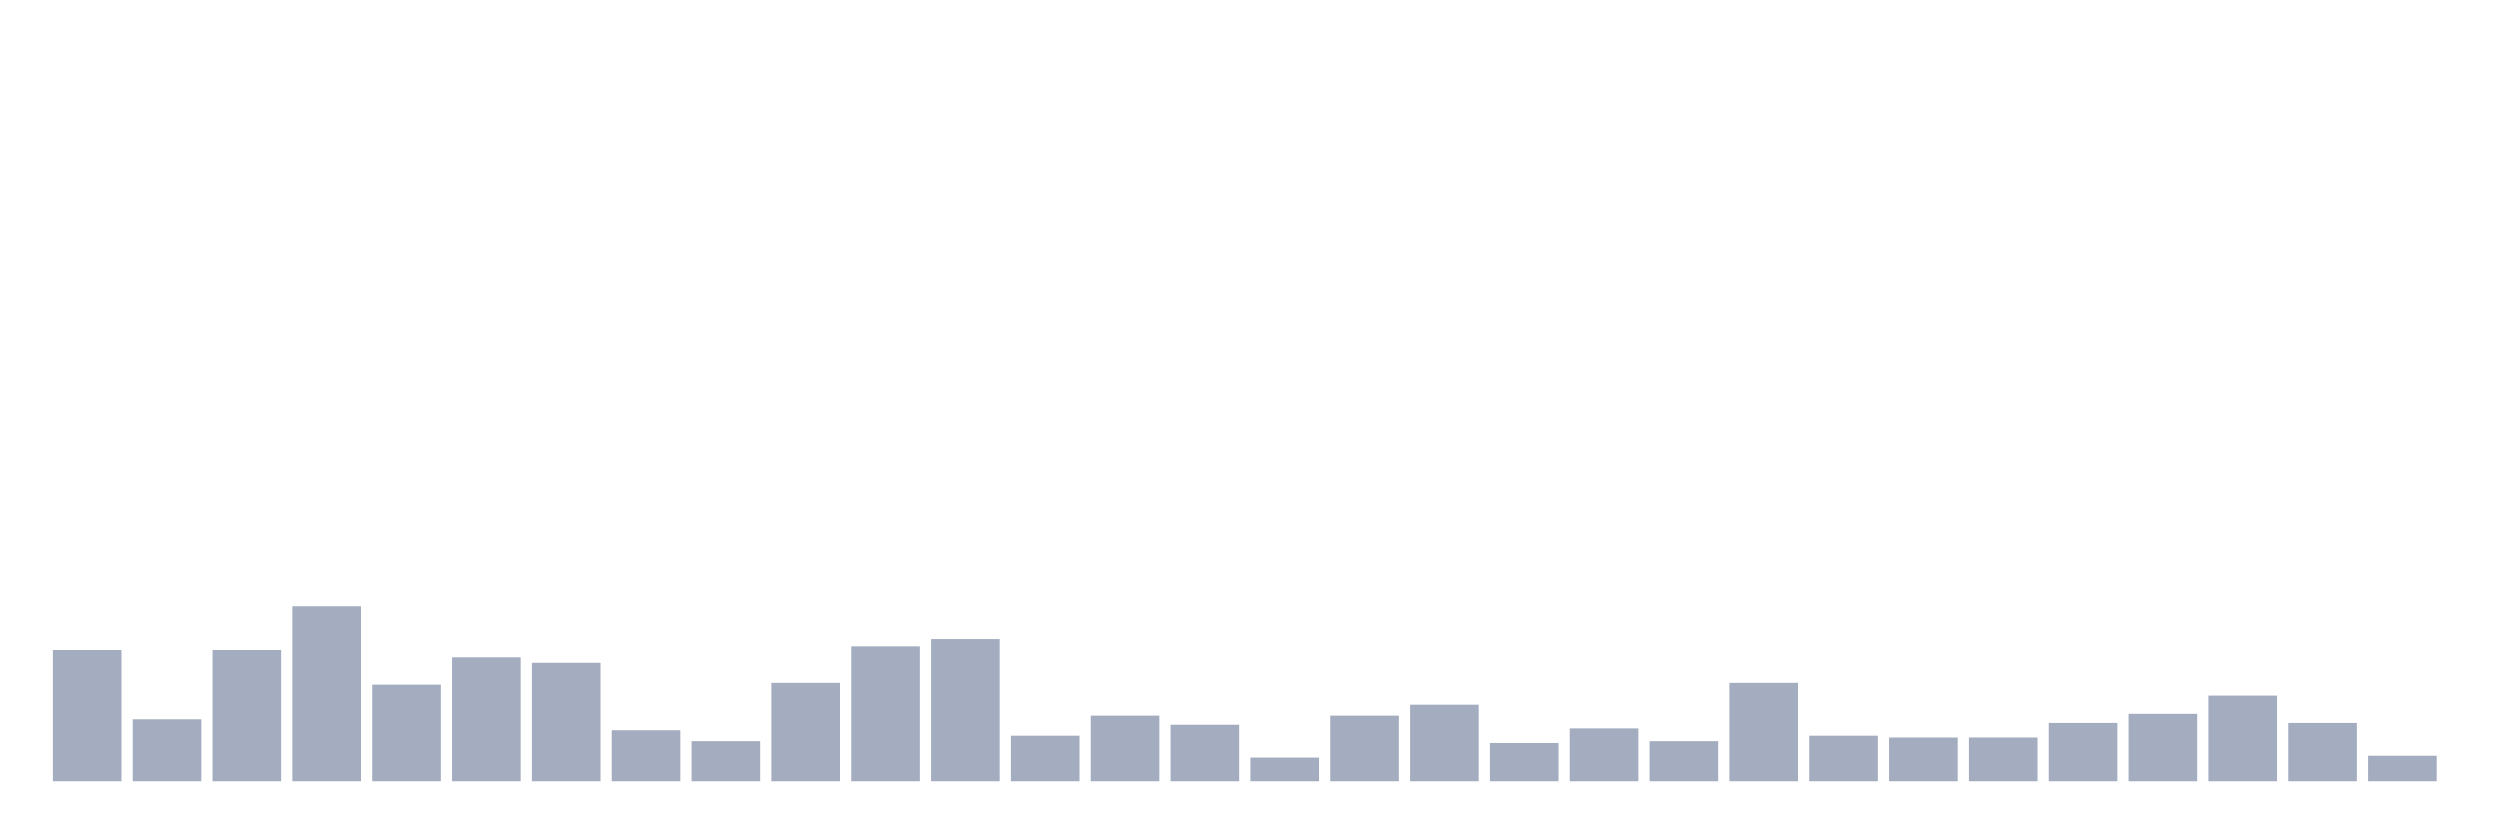 <svg xmlns="http://www.w3.org/2000/svg" viewBox="0 0 480 160"><g transform="translate(10,10)"><rect class="bar" x="0.153" width="13.175" y="114.8" height="25.2" fill="rgb(164,173,192)"></rect><rect class="bar" x="15.482" width="13.175" y="128.1" height="11.9" fill="rgb(164,173,192)"></rect><rect class="bar" x="30.81" width="13.175" y="114.8" height="25.2" fill="rgb(164,173,192)"></rect><rect class="bar" x="46.138" width="13.175" y="106.4" height="33.6" fill="rgb(164,173,192)"></rect><rect class="bar" x="61.466" width="13.175" y="121.45" height="18.55" fill="rgb(164,173,192)"></rect><rect class="bar" x="76.794" width="13.175" y="116.2" height="23.8" fill="rgb(164,173,192)"></rect><rect class="bar" x="92.123" width="13.175" y="117.25" height="22.75" fill="rgb(164,173,192)"></rect><rect class="bar" x="107.451" width="13.175" y="130.2" height="9.8" fill="rgb(164,173,192)"></rect><rect class="bar" x="122.779" width="13.175" y="132.3" height="7.7" fill="rgb(164,173,192)"></rect><rect class="bar" x="138.107" width="13.175" y="121.1" height="18.9" fill="rgb(164,173,192)"></rect><rect class="bar" x="153.436" width="13.175" y="114.1" height="25.9" fill="rgb(164,173,192)"></rect><rect class="bar" x="168.764" width="13.175" y="112.7" height="27.3" fill="rgb(164,173,192)"></rect><rect class="bar" x="184.092" width="13.175" y="131.25" height="8.75" fill="rgb(164,173,192)"></rect><rect class="bar" x="199.42" width="13.175" y="127.4" height="12.6" fill="rgb(164,173,192)"></rect><rect class="bar" x="214.748" width="13.175" y="129.15" height="10.85" fill="rgb(164,173,192)"></rect><rect class="bar" x="230.077" width="13.175" y="135.45" height="4.55" fill="rgb(164,173,192)"></rect><rect class="bar" x="245.405" width="13.175" y="127.4" height="12.6" fill="rgb(164,173,192)"></rect><rect class="bar" x="260.733" width="13.175" y="125.3" height="14.7" fill="rgb(164,173,192)"></rect><rect class="bar" x="276.061" width="13.175" y="132.65" height="7.35" fill="rgb(164,173,192)"></rect><rect class="bar" x="291.39" width="13.175" y="129.85" height="10.15" fill="rgb(164,173,192)"></rect><rect class="bar" x="306.718" width="13.175" y="132.3" height="7.7" fill="rgb(164,173,192)"></rect><rect class="bar" x="322.046" width="13.175" y="121.1" height="18.9" fill="rgb(164,173,192)"></rect><rect class="bar" x="337.374" width="13.175" y="131.25" height="8.75" fill="rgb(164,173,192)"></rect><rect class="bar" x="352.702" width="13.175" y="131.6" height="8.4" fill="rgb(164,173,192)"></rect><rect class="bar" x="368.031" width="13.175" y="131.6" height="8.4" fill="rgb(164,173,192)"></rect><rect class="bar" x="383.359" width="13.175" y="128.8" height="11.2" fill="rgb(164,173,192)"></rect><rect class="bar" x="398.687" width="13.175" y="127.05" height="12.95" fill="rgb(164,173,192)"></rect><rect class="bar" x="414.015" width="13.175" y="123.55" height="16.45" fill="rgb(164,173,192)"></rect><rect class="bar" x="429.344" width="13.175" y="128.8" height="11.2" fill="rgb(164,173,192)"></rect><rect class="bar" x="444.672" width="13.175" y="135.1" height="4.9" fill="rgb(164,173,192)"></rect></g></svg>